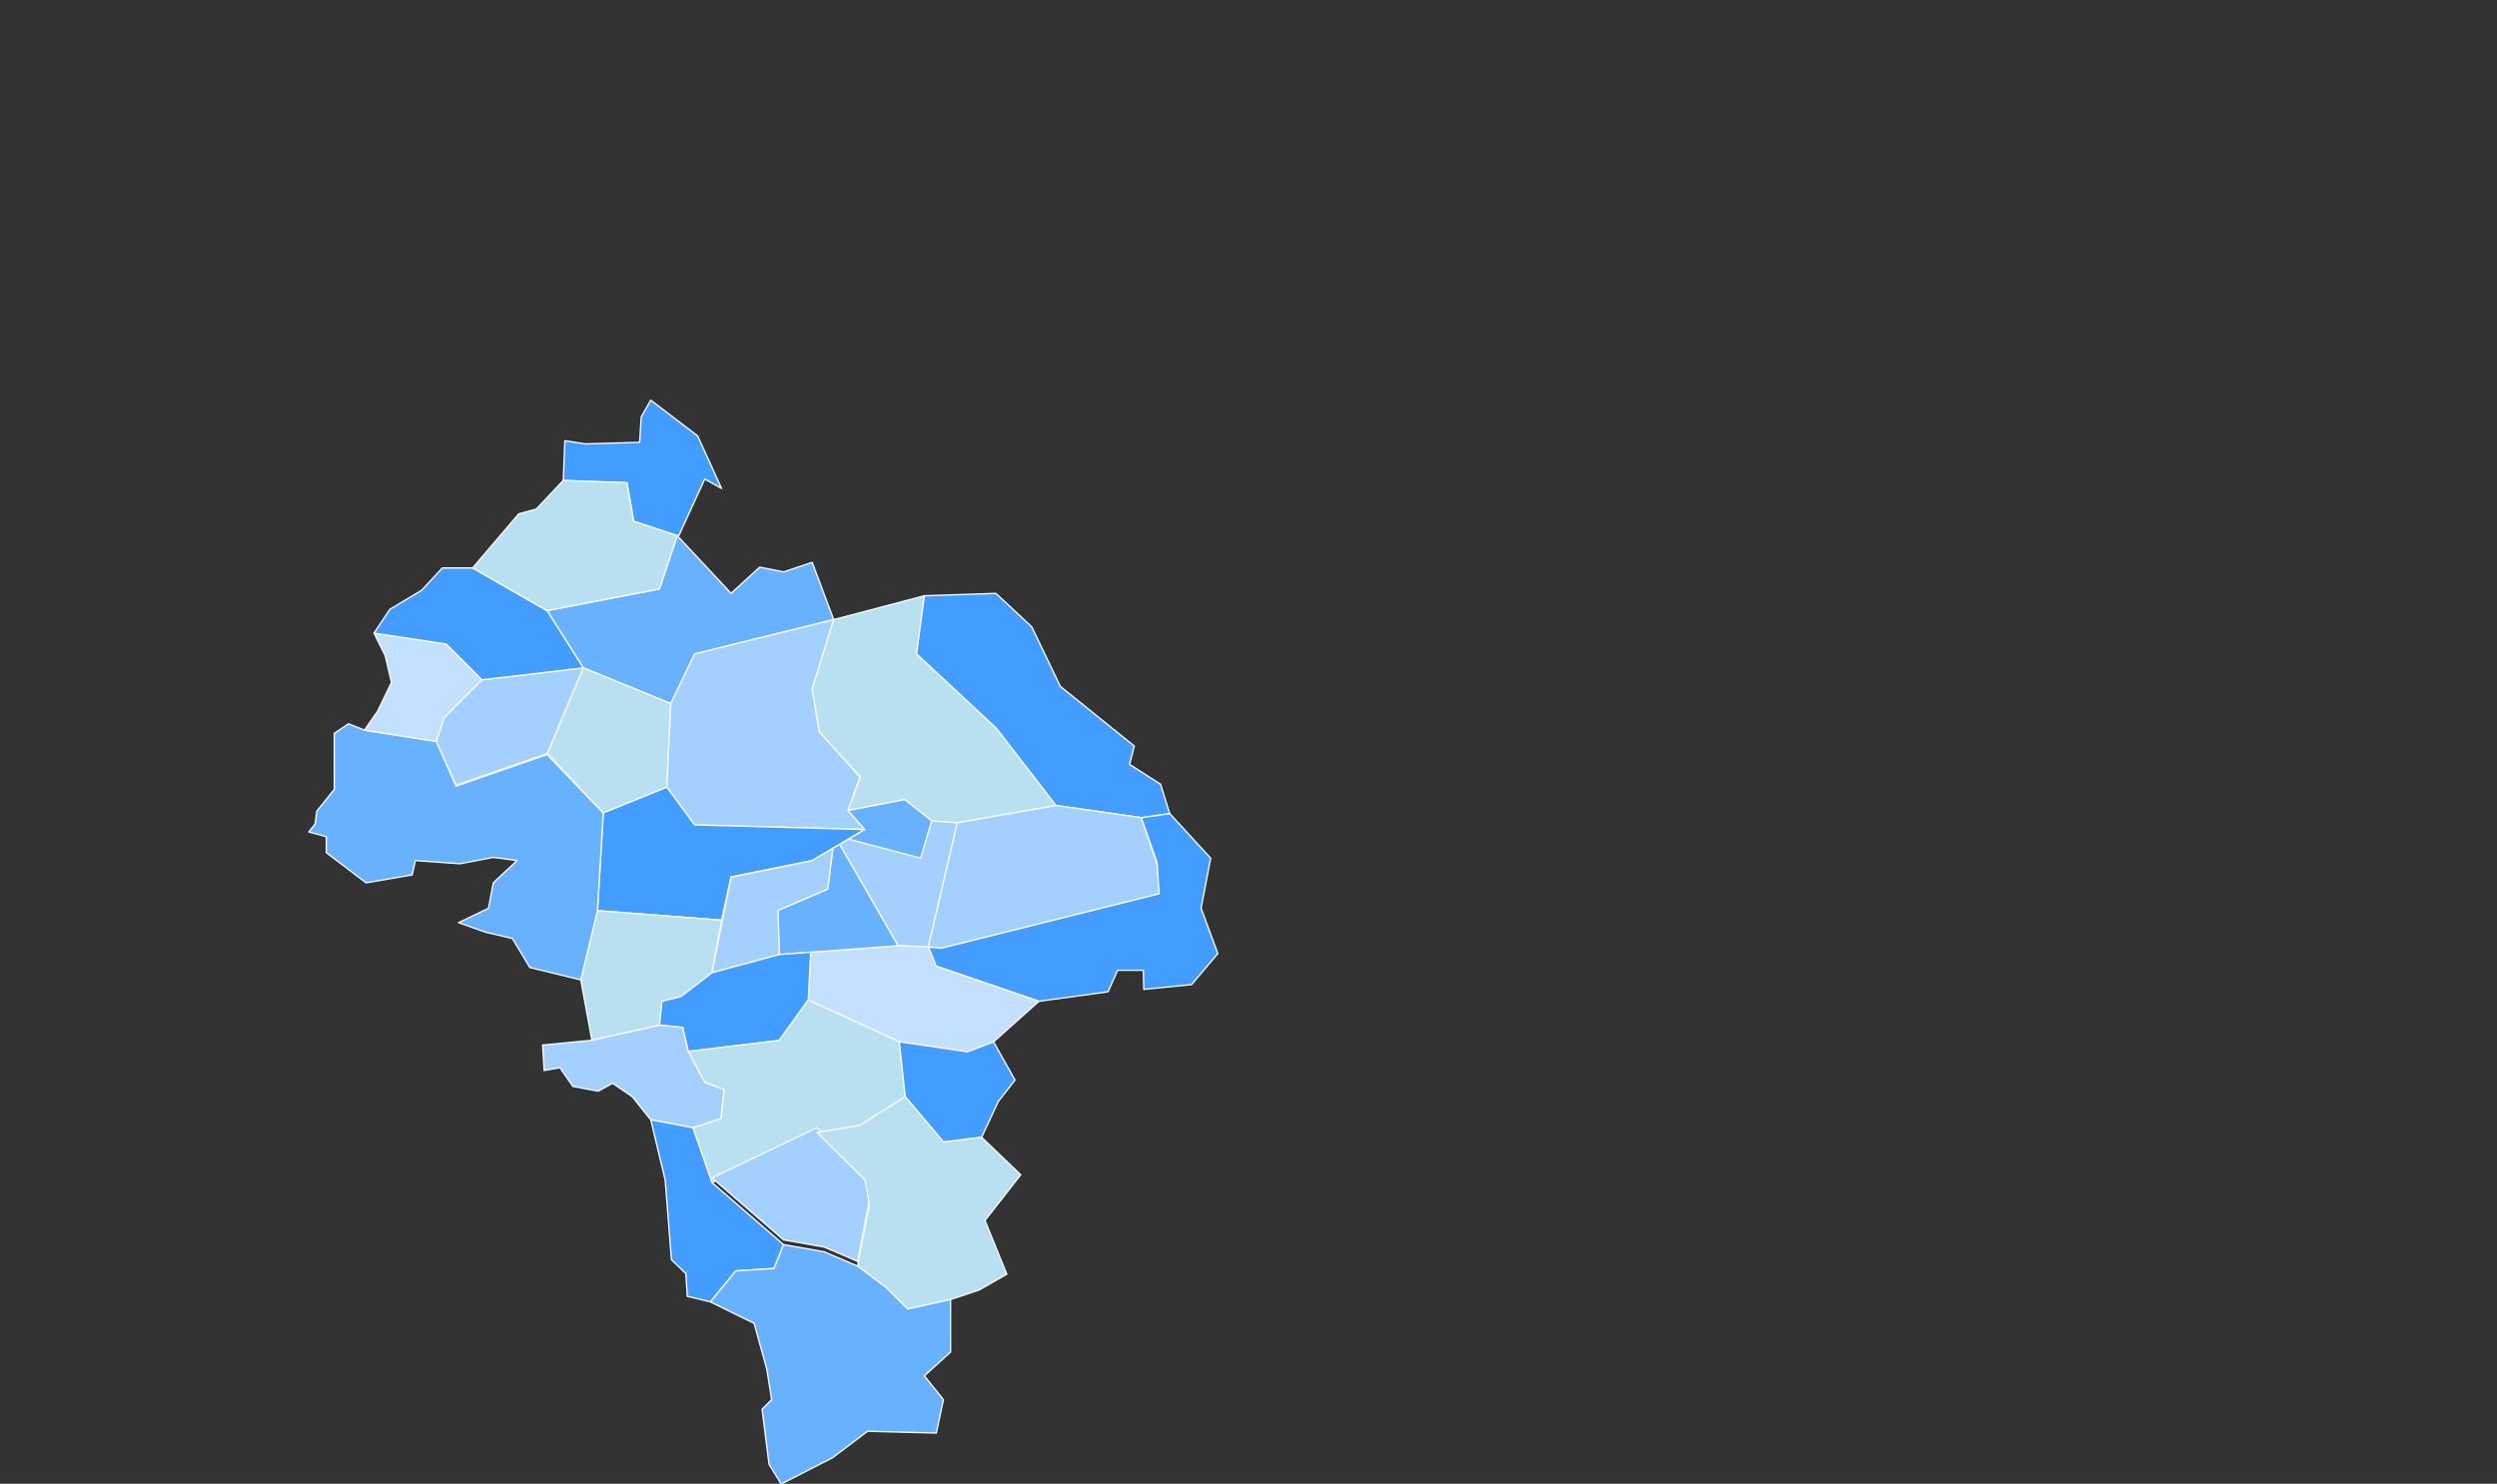 <?xml version="1.0" encoding="utf-8"?>
<!-- Generator: Adobe Illustrator 16.0.0, SVG Export Plug-In . SVG Version: 6.00 Build 0)  -->
<!DOCTYPE svg PUBLIC "-//W3C//DTD SVG 1.1//EN" "http://www.w3.org/Graphics/SVG/1.1/DTD/svg11.dtd">
<svg version="1.1" id="Calque_1" xmlns="http://www.w3.org/2000/svg"  xmlns:xlink="http://www.w3.org/1999/xlink"  x="0px" y="0px"
	  viewBox="0 0 1824 1084" preserveAspectRatio="xMinYMin meet" style="width:50%;height:50%;" xml:space="preserve">
<rect x="0" y="0" width="1824" height="1084" fill="#333333" stroke="none"/>
<g id="Calque_3">
	<polygon id="Esnandes_4_" fill="#429DFF" stroke="#F9F9F9" stroke-linecap="round" stroke-linejoin="round" points="
		411.469,351.026 412.63,321.98 427.729,324.304 467.24,323.141 468.395,304.552 475.371,292.352 509.647,318.493 527.073,356.836 
		514.805,350.004 495.704,391.691 462.886,380.831 457.925,352.814 	"/>
	<polygon id="St-Xandre_4_" fill="#68B1FF" stroke="#F9F9F9" stroke-linecap="round" stroke-linejoin="round" points="
		426.113,487.931 399.602,446.089 481.672,430.271 494.675,391.352 534.047,433.52 554.961,414.35 572.389,417.834 593.304,410.861 
		608.986,452.689 507.441,477.765 490.016,514.074 	"/>
	<polygon id="Lagord_4_" fill="#A4D0FF" stroke="#F9F9F9" stroke-linecap="round" stroke-linejoin="round" points="333.163,573.619 
		318.64,541.668 324.449,524.24 352.043,496.646 426.113,487.931 399.971,550.382 	"/>
	<polygon id="Puilboreau_4_" fill="#B8E0F0" stroke="#F9F9F9" stroke-linecap="round" stroke-linejoin="round" points="
		440.635,593.952 399.971,550.382 426.113,487.931 490.016,514.074 487.109,575.071 	"/>
	<polygon id="Dompierre-sur-Mer_4_" fill="#A4D0FF" stroke="#F9F9F9" stroke-linecap="round" stroke-linejoin="round" points="
		487.109,575.071 490.016,514.074 507.441,477.765 608.986,452.689 593.304,503.231 598.53,534.604 628.159,567.713 
		619.445,592.117 631.649,606.059 507.441,602.665 	"/>
	<polygon id="Périgny_4_" fill="#429DFF" stroke="#F9F9F9" stroke-linecap="round" stroke-linejoin="round" points="
		436.443,665.313 440.635,593.952 487.109,575.071 507.441,602.665 631.649,606.059 593.304,628.711 534.047,640.624 
		527.073,672.284 	"/>
	<polygon id="Aytré_4_" fill="#B8E0F0" stroke="#F9F9F9" stroke-linecap="round" stroke-linejoin="round" points="424.249,715.854 
		436.443,665.313 527.073,672.284 520.106,710.629 497.441,728.058 483.504,731.543 481.762,748.972 432.384,760.009 	"/>
	<polygon id="Sainte-Soulle_4_" fill="#B8E0F0" stroke="#F9F9F9" stroke-linecap="round" stroke-linejoin="round" points="
		608.986,452.689 675.219,435.261 669.542,477.734 727.888,532.117 771.395,588.482 699.302,601.155 680.634,599.761 
		660.985,584.188 619.445,592.117 628.591,567.638 598.53,534.604 593.304,503.231 	"/>
	<polygon id="Vérines_4_" fill="#429DFF" stroke="#F9F9F9" stroke-linecap="round" stroke-linejoin="round" points="
		675.219,435.261 669.542,477.734 727.888,532.117 771.395,588.482 833.693,597.38 854.461,594.415 847.753,572.942 
		825.121,558.439 828.581,545.061 774.555,501.491 753.644,457.921 727.502,433.52 	"/>
	<polygon id="Bourgneuf_4_" fill="#68B1FF" stroke="#F9F9F9" stroke-linecap="round" stroke-linejoin="round" points="
		619.791,613.064 631.649,606.059 619.445,592.117 660.985,584.188 680.634,599.761 672.229,628.218 	"/>
	<polygon id="Montroy_4_" fill="#A4D0FF" stroke="#F9F9F9" stroke-linecap="round" stroke-linejoin="round" points="
		680.634,599.761 699.302,601.155 678.117,691.846 655.969,690.918 613.364,616.858 619.791,613.064 672.597,626.973 	"/>
	
		<polygon id="Saint-Médard-d_x27_Aunis_4_" fill="#A4D0FF" stroke="#F9F9F9" stroke-linecap="round" stroke-linejoin="round" points="
		678.117,691.846 699.302,601.155 771.395,588.482 833.693,597.38 845.314,631.945 847.005,653.082 687.342,692.766 	"/>
	<polygon id="Saint-Christophe_4_" fill="#429DFF" stroke="#F9F9F9" stroke-linecap="round" stroke-linejoin="round" points="
		833.693,597.38 854.461,594.415 884.362,626.973 877.379,663.571 889.579,696.688 870.411,719.344 835.552,722.829 
		835.168,708.883 816.383,708.883 809.412,724.568 758.87,731.543 683.654,705.685 678.117,691.846 687.565,692.766 
		846.728,652.963 845.158,630.01 	"/>
	<polygon id="La_Jarrie_4_" fill="#C3E0FF" stroke="#F9F9F9" stroke-linecap="round" stroke-linejoin="round" points="
		758.87,731.543 725.759,761.167 706.728,768.447 656.889,761.063 590.441,730.604 592.205,695.668 655.969,690.918 
		678.117,691.846 683.882,705.973 	"/>
	<polygon id="Clavette_4_" fill="#68B1FF" stroke="#F9F9F9" stroke-linecap="round" stroke-linejoin="round" points="
		608.352,619.821 613.364,616.858 655.969,690.918 592.205,695.668 569.216,697.381 568.29,665.078 604.648,649.503 	"/>
	<polygon id="Saint-Rogatien_4_" fill="#A4D0FF" stroke="#F9F9F9" stroke-linecap="round" stroke-linejoin="round" points="
		593.304,628.711 608.352,619.821 604.648,649.503 568.29,665.078 569.216,697.381 520.106,710.629 534.047,640.914 	"/>
	<polygon id="La_Jarne_4_" fill="#429DFF" stroke="#F9F9F9" stroke-linecap="round" stroke-linejoin="round" points="
		481.762,748.972 483.504,731.543 497.441,728.058 520.106,710.629 569.216,697.381 592.205,695.668 590.441,730.604 
		569.216,760.139 502.678,768.139 498.649,750.655 	"/>
	<polygon id="Salles-Sur-Mer_4_" fill="#B8E0F0" stroke="#F9F9F9" stroke-linecap="round" stroke-linejoin="round" points="
		502.678,768.139 569.216,760.139 590.441,730.604 656.889,761.063 661.274,801.256 628.159,822.168 596.793,827.396 
		520.106,863.992 506.162,823.911 526.549,817.116 528.845,796.023 514.877,790.795 	"/>
	<polygon id="Croix-Chapeau_4_" fill="#429DFF" stroke="#F9F9F9" stroke-linecap="round" stroke-linejoin="round" points="
		656.889,761.063 706.728,768.447 725.759,761.167 741.441,789.056 729.242,804.74 717.043,830.882 689.156,834.369 
		661.274,801.256 	"/>
	<polygon id="Angoulins_4_" fill="#A4D0FF" stroke="#F9F9F9" stroke-linecap="round" stroke-linejoin="round" points="
		396.365,763.494 432.384,760.009 481.762,748.972 498.649,750.655 502.678,768.139 514.877,790.795 528.845,796.023 
		526.549,817.116 506.162,823.911 475.371,818.099 461.896,801.256 447.486,791.376 437.03,797.185 418.438,793.699 
		409.027,780.048 397.527,782.081 	"/>
	<polygon id="Châtellaillon-Plage_4_" fill="#429DFF" stroke="#F9F9F9" stroke-linecap="round" stroke-linejoin="round" points="
		475.371,818.099 506.162,823.911 520.106,863.992 572.389,909.308 565.418,926.735 537.532,928.481 518.943,951.135 
		502.095,947.07 500.986,930.416 490.478,920.347 485.911,862.146 	"/>
	<polygon id="Saint-Vivien_4_" fill="#A4D0FF" stroke="#F9F9F9" stroke-linecap="round" stroke-linejoin="round" points="
		520.106,860.507 596.793,823.911 631.649,857.022 635.132,876.194 626.417,921.509 602.018,911.051 572.389,905.823 	"/>
	<polygon id="Thairé_4_" fill="#B8E0F0" stroke="#F9F9F9" stroke-linecap="round" stroke-linejoin="round" points="
		596.793,827.396 628.159,822.168 661.274,801.256 689.156,834.369 717.043,830.882 745.625,858.275 719.483,891.68 
		735.458,930.894 715.126,942.512 694.385,949.393 663.015,956.362 647.328,940.68 626.417,924.993 635.132,879.89 631.943,862.146 
			"/>
	<polygon id="Yves_4_" fill="#68B1FF" stroke="#F9F9F9" stroke-linecap="round" stroke-linejoin="round" points="518.943,951.135 
		537.532,928.481 565.418,926.735 572.389,909.308 602.018,914.537 626.417,924.993 647.328,940.68 663.015,956.362 
		694.385,949.393 694.385,987.735 675.219,1005.163 689.156,1022.592 683.932,1046.988 633.797,1045.627 608.138,1064.993 
		570.651,1084.168 561.786,1069.773 556.702,1029.562 563.676,1022.592 560.188,1000.515 550.893,966.821 	"/>
			<a xlink:href="../../zone?id=3" target="_parent">
	<polygon id="La_rochelle_4_"  onmouseover="evt.target.setAttribute('opacity', '0.7');" onmouseout="evt.target.setAttribute('opacity','1)');"  fill="#68B1FF" stroke="#F9F9F9" stroke-linecap="round" stroke-linejoin="round" points="
		266.233,533.441 318.64,541.668 333.104,574.354 399.602,551.3 440.635,593.952 436.443,665.313 424.249,715.854 387.063,706.854 
		374.288,685.646 354.536,680.998 334.948,674.074 356.86,663.571 360.346,644.98 377.743,628.697 360.346,626.391 335.946,631.039 
		303.416,628.711 301.089,639.172 267.396,644.98 238.35,622.901 238.35,611.284 225.568,607.802 230.214,601.992 231.378,592.697 
		244.188,576.716 244.16,535.762 254.615,528.794 	"/>
		</a>
	<polygon id="L_x27_Houmeau_4_" fill="#C3E0FF" stroke="#F9F9F9" stroke-linecap="round" stroke-linejoin="round" points="
		318.64,541.668 266.233,533.441 275.889,519.495 285.988,498.586 281.338,478.832 273.207,462.565 325.902,470.504 
		352.043,496.646 324.449,524.24 	"/>
	<polygon id="Nieul-sur-Mer_4_" fill="#429DFF" stroke="#F9F9F9" stroke-linecap="round" stroke-linejoin="round" points="
		352.043,496.646 325.902,470.504 273.207,462.565 284.825,445.138 308.062,431.194 323.163,414.929 345.241,414.929 
		399.602,446.089 426.113,487.931 	"/>
	<polygon id="Marsilly_4_" fill="#B8E0F0" stroke="#F9F9F9" stroke-linecap="round" stroke-linejoin="round" points="
		399.602,446.089 345.241,414.929 378.937,375.425 391.715,371.939 411.469,351.026 457.941,352.646 462.886,380.831 
		494.675,391.352 481.672,430.271 	"/>
</g>
<g id="essai1" display="none">
	
		<polygon id="Esnandes_5_" display="inline" fill="#9ADEFD" stroke="#808080" stroke-width="0.5" stroke-linecap="round" stroke-linejoin="round" points="
		454.779,141.708 455.179,131.708 460.378,132.509 473.979,132.109 474.378,125.708 476.779,121.509 488.58,130.509 494.58,143.708 
		490.355,141.356 483.779,155.708 472.48,151.97 470.772,142.325 	"/>
	
		<polygon id="St-Xandre_5_" display="inline" fill="#68CEFC" stroke="#808080" stroke-width="0.5" stroke-linecap="round" stroke-linejoin="round" points="
		459.82,188.842 450.693,174.437 478.948,168.991 483.425,155.591 496.979,170.109 504.18,163.51 510.18,164.708 517.379,162.309 
		522.779,176.708 487.82,185.342 481.82,197.842 	"/>
	
		<polygon id="Lagord_5_" display="inline" fill="#68CEFC" stroke="#808080" stroke-width="0.5" stroke-linecap="round" stroke-linejoin="round" points="
		427.82,218.342 422.82,207.342 424.82,201.342 434.32,191.842 459.82,188.842 450.82,210.342 	"/>
	
		<polygon id="Puilboreau_5_" display="inline" fill="#03ADFA" stroke="#808080" stroke-width="0.5" stroke-linecap="round" stroke-linejoin="round" points="
		464.82,225.342 450.82,210.342 459.82,188.842 481.82,197.842 480.82,218.842 	"/>
	
		<polygon id="Dompierre-sur-Mer_5_" display="inline" fill="#35BDFB" stroke="#808080" stroke-width="0.5" stroke-linecap="round" stroke-linejoin="round" points="
		480.82,218.842 481.82,197.842 487.82,185.342 522.779,176.708 517.379,194.109 519.18,204.91 529.379,216.309 526.379,224.709 
		530.581,229.51 487.82,228.342 	"/>
	
		<polygon id="Périgny_5_" display="inline" fill="#68CEFC" stroke="#808080" stroke-width="0.5" stroke-linecap="round" stroke-linejoin="round" points="
		463.378,249.91 464.82,225.342 480.82,218.842 487.82,228.342 530.581,229.51 517.379,237.309 496.979,241.41 494.58,252.31 	"/>
	
		<polygon id="Aytré_5_" display="inline" fill="#03ADFA" stroke="#808080" stroke-width="0.5" stroke-linecap="round" stroke-linejoin="round" points="
		459.179,267.31 463.378,249.91 494.58,252.31 492.18,265.511 484.378,271.511 479.58,272.71 478.979,278.71 461.979,282.511 	"/>
	
		<polygon id="Sainte-Soulle_5_" display="inline" fill="#03ADFA" stroke="#808080" stroke-width="0.5" stroke-linecap="round" stroke-linejoin="round" points="
		522.779,176.708 545.581,170.708 543.628,185.331 563.713,204.054 578.692,223.458 553.871,227.822 547.445,227.342 
		540.682,221.98 526.379,224.709 529.528,216.283 519.18,204.91 517.379,194.109 	"/>
	
		<polygon id="Vérines_5_" display="inline" fill="#9ADEFD" stroke="#808080" stroke-width="0.5" stroke-linecap="round" stroke-linejoin="round" points="
		545.581,170.708 543.628,185.331 563.713,204.054 578.692,223.458 600.14,226.522 607.289,225.5 604.98,218.109 597.188,213.116 
		598.381,208.51 579.78,193.51 572.58,178.51 563.58,170.109 	"/>
	
		<polygon id="Bourgneuf_5_" display="inline" fill="#9ADEFD" stroke="#808080" stroke-width="0.5" stroke-linecap="round" stroke-linejoin="round" points="
		526.499,231.922 530.581,229.51 526.379,224.709 540.682,221.98 547.445,227.342 544.552,237.139 	"/>
	
		<polygon id="Montroy_5_" display="inline" fill="#03ADFA" stroke="#808080" stroke-width="0.5" stroke-linecap="round" stroke-linejoin="round" points="
		547.445,227.342 553.871,227.822 546.58,259.043 538.954,258.725 524.287,233.228 526.499,231.922 544.679,236.709 	"/>
	
		<polygon id="Saint-Médard-d_x27_Aunis_5_" display="inline" fill="#68CEFC" stroke="#808080" stroke-width="0.5" stroke-linecap="round" stroke-linejoin="round" points="
		546.58,259.043 553.871,227.822 578.692,223.458 600.14,226.522 604.141,238.421 604.723,245.699 549.755,259.361 	"/>
	
		<polygon id="Saint-Christophe_5_" display="inline" fill="#9ADEFD" stroke="#808080" stroke-width="0.5" stroke-linecap="round" stroke-linejoin="round" points="
		600.14,226.522 607.289,225.5 617.582,236.709 615.18,249.31 619.381,260.71 612.781,268.511 600.78,269.71 600.646,264.91 
		594.181,264.91 591.78,270.31 574.379,272.71 548.485,263.809 546.58,259.043 549.832,259.361 604.626,245.658 604.088,237.756 	
		"/>
	
		<polygon id="La_Jarrie_5_" display="inline" fill="#03ADFA" stroke="#808080" stroke-width="0.5" stroke-linecap="round" stroke-linejoin="round" points="
		574.379,272.71 562.98,282.91 556.429,285.416 539.271,282.874 516.395,272.388 517.002,260.36 538.954,258.725 546.58,259.043 
		548.563,263.908 	"/>
	
		<polygon id="Clavette_5_" display="inline" fill="#35BDFB" stroke="#808080" stroke-width="0.5" stroke-linecap="round" stroke-linejoin="round" points="
		522.561,234.248 524.287,233.228 538.954,258.725 517.002,260.36 509.086,260.95 508.77,249.829 521.287,244.467 	"/>
	
		<polygon id="Saint-Rogatien_5_" display="inline" fill="#9ADEFD" stroke="#808080" stroke-width="0.5" stroke-linecap="round" stroke-linejoin="round" points="
		517.379,237.309 522.561,234.248 521.287,244.467 508.77,249.829 509.086,260.95 492.18,265.511 496.979,241.51 	"/>
	
		<polygon id="La_Jarne_5_" display="inline" fill="#35BDFB" stroke="#808080" stroke-width="0.5" stroke-linecap="round" stroke-linejoin="round" points="
		478.979,278.71 479.58,272.71 484.378,271.511 492.18,265.511 509.086,260.95 517.002,260.36 516.395,272.388 509.086,282.556 
		486.18,285.31 484.794,279.291 	"/>
	
		<polygon id="Salles-Sur-Mer_5_" display="inline" fill="#9ADEFD" stroke="#808080" stroke-width="0.5" stroke-linecap="round" stroke-linejoin="round" points="
		486.18,285.31 509.086,282.556 516.395,272.388 539.271,282.874 540.78,296.71 529.379,303.911 518.581,305.71 492.18,318.31 
		487.379,304.511 494.398,302.171 495.188,294.91 490.379,293.11 	"/>
	
		<polygon id="Croix-Chapeau_5_" display="inline" fill="#35BDFB" stroke="#808080" stroke-width="0.5" stroke-linecap="round" stroke-linejoin="round" points="
		539.271,282.874 556.429,285.416 562.98,282.91 568.379,292.511 564.18,297.911 559.98,306.911 550.379,308.111 540.78,296.71 	"/>
	
		<polygon id="Angoulins_5_" display="inline" fill="#68CEFC" stroke="#808080" stroke-width="0.5" stroke-linecap="round" stroke-linejoin="round" points="
		449.58,283.71 461.979,282.511 478.979,278.71 484.794,279.291 486.18,285.31 490.379,293.11 495.188,294.91 494.398,302.171 
		487.379,304.511 476.779,302.51 472.14,296.71 467.179,293.31 463.58,295.31 457.179,294.11 453.938,289.41 449.979,290.11 	"/>
	
		<polygon id="Châtellaillon-Plage_5_" display="inline" fill="#35BDFB" stroke="#808080" stroke-width="0.5" stroke-linecap="round" stroke-linejoin="round" points="
		476.779,302.51 487.379,304.511 492.18,318.31 510.18,333.911 507.779,339.911 498.18,340.512 491.779,348.311 485.979,346.911 
		485.598,341.178 481.979,337.71 480.407,317.674 	"/>
	
		<polygon id="Saint-Vivien_5_" display="inline" fill="#68CEFC" stroke="#808080" stroke-width="0.5" stroke-linecap="round" stroke-linejoin="round" points="
		492.379,318.21 518.78,305.611 530.78,317.011 531.98,323.611 528.98,339.211 520.579,335.611 510.379,333.811 	"/>
	
		<polygon id="Thairé_5_" display="inline" fill="#03ADFA" stroke="#808080" stroke-width="0.5" stroke-linecap="round" stroke-linejoin="round" points="
		518.581,305.71 529.379,303.911 540.78,296.71 550.379,308.111 559.98,306.911 569.82,316.342 560.82,327.842 566.32,341.342 
		559.32,345.342 552.18,347.71 541.379,350.111 535.979,344.71 528.78,339.311 531.78,323.783 530.683,317.674 	"/>
	
		<polygon id="Yves_5_" display="inline" fill="#9ADEFD" stroke="#808080" stroke-width="0.5" stroke-linecap="round" stroke-linejoin="round" points="
		491.779,348.311 498.18,340.512 507.779,339.911 510.18,333.911 520.379,335.71 528.78,339.311 535.979,344.71 541.379,350.111 
		552.18,347.71 552.18,360.911 545.581,366.911 550.379,372.911 548.581,381.311 531.32,380.842 522.487,387.509 509.581,394.111 
		506.529,389.155 504.779,375.311 507.18,372.911 505.979,365.311 502.779,353.71 	"/>
		

		<polygon id="La_rochelle_5_" display="inline" fill="#9ADEFD" stroke="#808080" stroke-width="0.5" stroke-linecap="round" stroke-linejoin="round" points="
		404.778,204.51 422.82,207.342 427.799,218.595 450.693,210.658 464.82,225.342 463.378,249.91 459.179,267.31 446.378,264.21 
		441.979,256.91 435.179,255.31 428.435,252.926 435.979,249.31 437.179,242.91 443.167,237.304 437.179,236.51 428.778,238.11 
		417.58,237.309 416.778,240.91 405.179,242.91 395.179,235.309 395.179,231.309 390.778,230.11 392.378,228.11 392.778,224.91 
		397.188,219.408 397.179,205.309 400.778,202.91 	"/>
		<polygon id="L_x27_Houmeau_5_" display="inline" fill="#03ADFA" stroke="#808080" stroke-width="0.5" stroke-linecap="round" stroke-linejoin="round" points="
		422.82,207.342 404.778,204.51 408.103,199.708 411.58,192.51 409.979,185.708 407.179,180.109 425.32,182.842 434.32,191.842 
		424.82,201.342 	"/>
	
		<polygon id="Nieul-sur-Mer_5_" display="inline" fill="#9ADEFD" stroke="#808080" stroke-width="0.5" stroke-linecap="round" stroke-linejoin="round" points="
		434.32,191.842 425.32,182.842 407.179,180.109 411.179,174.109 419.179,169.309 424.378,163.708 431.979,163.708 450.693,174.437 
		459.82,188.842 	"/>
	
		<polygon id="Marsilly_5_" display="inline" fill="#03ADFA" stroke="#808080" stroke-width="0.5" stroke-linecap="round" stroke-linejoin="round" points="
		450.693,174.437 431.979,163.708 443.58,150.109 447.979,148.909 454.779,141.708 470.778,142.267 472.48,151.97 483.425,155.591 
		478.948,168.991 	"/>
</g>
</svg>
